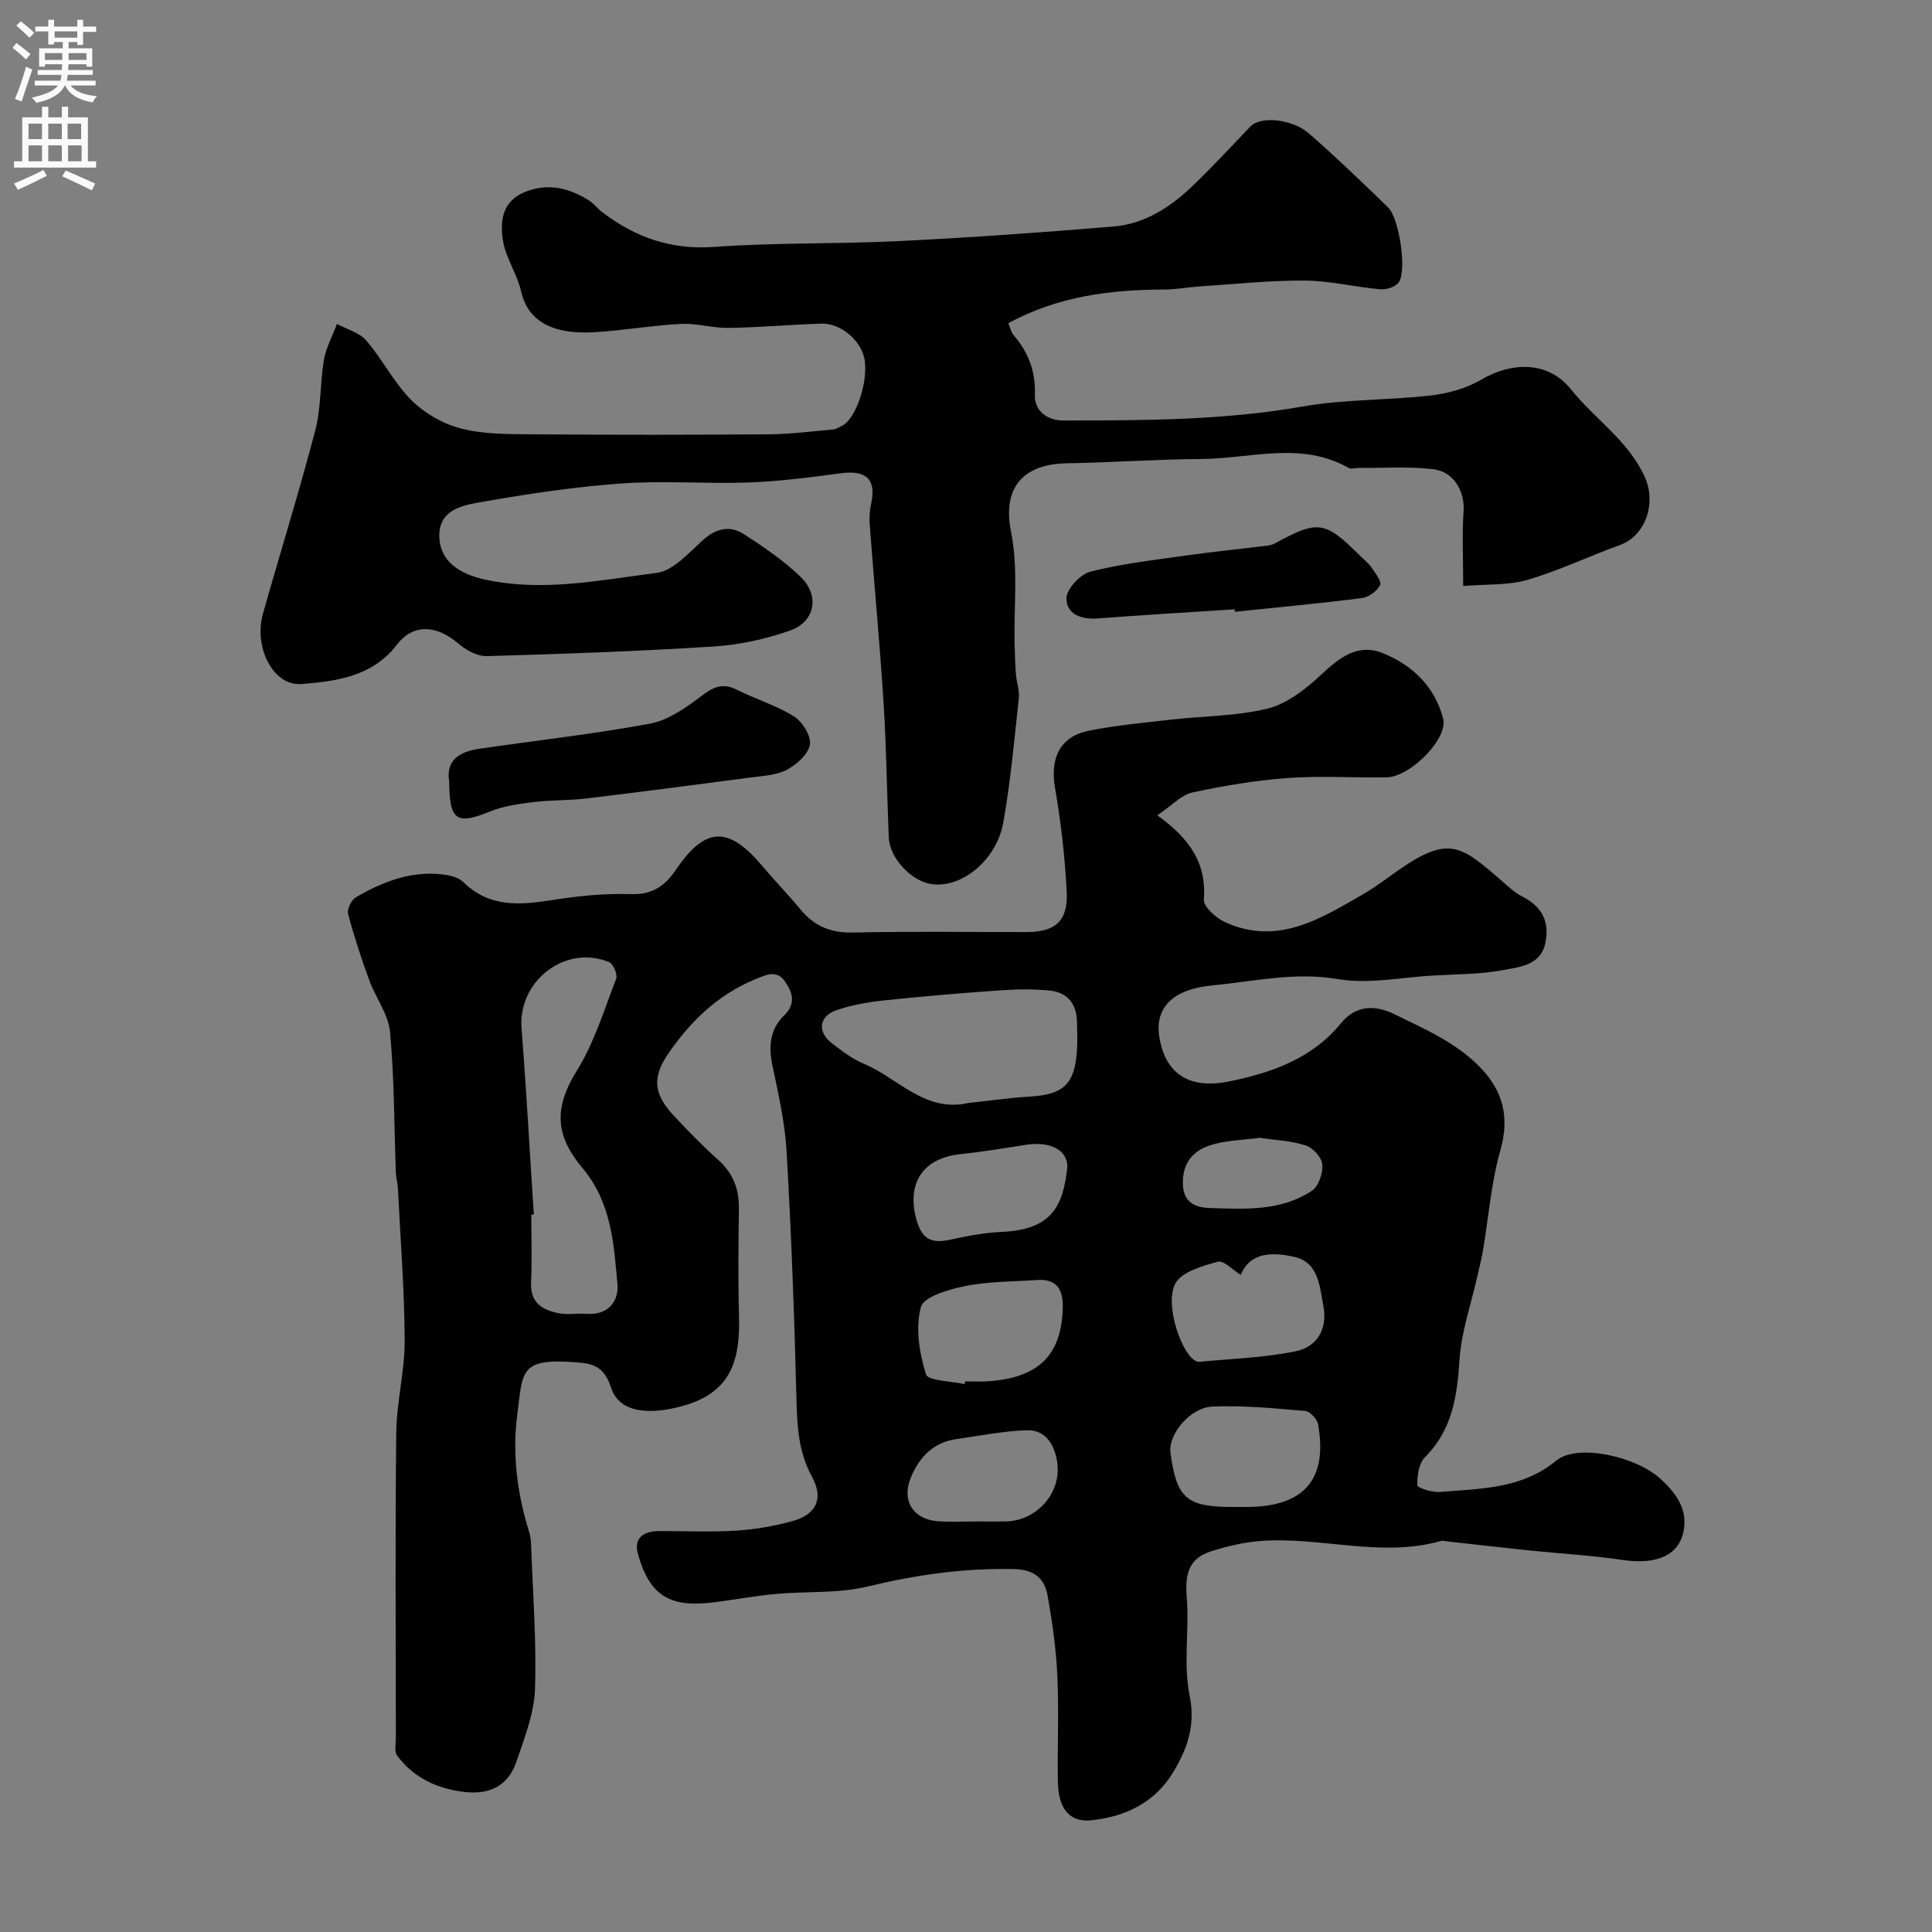 <svg enable-background="new 0 0 400 400" viewBox="0 0 400 400" xmlns="http://www.w3.org/2000/svg"><rect x="0" y="0" width="400" height="400" fill="#808080" stroke="none"/><g fill="#000001"><path d="m239.61 168.8c7.04 5.07 10.19 10.18 9.64 17.45-.11 1.47 2.5 3.81 4.35 4.66 10.92 4.99 19.86-.73 28.8-5.88 2.54-1.46 4.87-3.3 7.29-4.98 10.28-7.12 12.8-4.92 20.86 1.99 1.49 1.28 2.93 2.73 4.65 3.59 4.14 2.09 5.67 5.32 4.73 9.69-.96 4.48-5.18 4.85-8.45 5.48-4.82.93-9.83.89-14.76 1.17-6.6.38-13.39 1.82-19.75.74-8.94-1.52-17.36.49-25.98 1.31-8.2.78-11.97 4.65-10.96 10.72 1.25 7.55 6.12 10.87 14.55 9.14 8.74-1.79 17.09-4.72 23.03-12 3.19-3.91 7.19-3.8 11.1-1.89 6.31 3.09 12.88 5.9 17.86 11.12 4.62 4.83 6 10.19 4.08 16.98-1.94 6.84-2.47 14.08-3.67 21.14-.3 1.75-.78 3.47-1.16 5.2-1.27 5.68-3.27 11.31-3.64 17.05-.49 7.58-1.48 14.54-7.17 20.24-1.27 1.27-1.63 3.84-1.56 5.78.02.56 3.09 1.53 4.68 1.4 8.38-.72 16.91-.57 24.08-6.5 4.31-3.57 16.36-.92 21.45 3.67 3.21 2.89 5.65 6.13 4.98 10.52-.82 5.42-5.61 7.42-12.62 6.39-6.49-.96-13.06-1.32-19.59-2-5.69-.59-11.38-1.25-17.07-1.88-.33-.04-.69-.16-.99-.07-12.53 3.57-25.06-.98-37.57.03-3.37.27-6.76 1.08-10 2.1-4.55 1.44-5.51 4.51-5.1 9.49.56 6.79-.74 13.84.6 20.41 1.26 6.19-.49 10.96-3.33 15.74-3.77 6.36-9.94 9.34-17.02 10.07-4.56.47-6.85-2.44-6.93-8.04-.11-7.33.23-14.68-.11-21.99-.26-5.54-1.05-11.08-2.03-16.55-.64-3.55-2.81-5.34-6.97-5.43-10.29-.23-20.22 1.18-30.22 3.6-6.16 1.49-12.79.97-19.2 1.56-4.39.41-8.74 1.25-13.12 1.77-8.79 1.04-12.88-1.52-15.28-10-.96-3.41 1.19-4.79 4.38-4.8 5.33-.01 10.68.24 15.99-.09 3.87-.24 7.77-.93 11.51-1.94 5-1.34 6.65-4.65 4.14-9.23-2.93-5.35-3.08-10.88-3.23-16.7-.42-16.87-1.06-33.75-2.02-50.59-.34-5.99-1.7-11.95-2.94-17.85-.82-3.93-.5-7.52 2.36-10.28 2.59-2.5 1.81-4.83.28-7.06-1.74-2.53-3.84-1.48-6.32-.45-7.62 3.17-13.19 8.58-17.76 15.16-3.54 5.09-3.19 8.54 1.07 13.08 2.96 3.16 5.99 6.28 9.21 9.16 3.06 2.75 4.27 6.03 4.22 10.04-.09 7.33-.19 14.67.02 21.99.25 8.84-1.23 15.9-11.49 18.81-6.49 1.84-13.23 1.8-15.01-3.78-1.56-4.89-4.45-5.02-7.96-5.26-11-.74-10.3 2.07-11.45 10.92-1.05 8.1-.03 16.23 2.42 24.11.24.78.4 1.61.43 2.42.36 10.1 1.16 20.22.82 30.29-.17 5.03-2.18 10.08-3.83 14.96-1.69 5.02-5.53 6.94-10.83 6.3-5.65-.68-10.42-2.92-13.85-7.48-.66-.88-.29-2.58-.29-3.9-.01-21-.16-41.99.08-62.99.07-6.38 1.77-12.74 1.74-19.11-.05-10.56-.88-21.12-1.41-31.69-.05-.98-.37-1.94-.41-2.92-.36-9.77-.31-19.57-1.21-29.28-.34-3.65-2.98-7.05-4.29-10.66-1.65-4.52-3.17-9.11-4.39-13.76-.26-.97.69-2.9 1.62-3.44 5.44-3.16 11.23-5.46 17.71-4.75 1.56.17 3.47.57 4.51 1.59 5.42 5.35 11.76 4.78 18.48 3.73 5.35-.84 10.83-1.41 16.23-1.22 4.47.16 7.06-1.72 9.35-5.09 6.09-8.95 10.88-9.06 17.98-.6 2.55 3.03 5.31 5.87 7.83 8.92 2.85 3.43 6.26 4.82 10.82 4.72 11.99-.27 23.99-.08 35.99-.1 5.94-.01 8.57-2.3 8.26-8.36-.37-7.18-1.19-14.38-2.41-21.46-1.06-6.16.97-10.65 6.99-11.86 5.61-1.13 11.34-1.65 17.04-2.3 6.68-.76 13.55-.7 20.01-2.3 3.99-.99 7.79-3.98 10.92-6.89 3.81-3.54 7.6-6.69 12.87-4.58 6.15 2.46 10.81 6.96 12.52 13.57 1.06 4.13-6.79 12.06-11.7 12.15-6.83.12-13.69-.36-20.49.14-6.64.49-13.28 1.6-19.8 3.01-2.28.53-4.23 2.73-7.19 4.71zm-129.09 82.65c-.17.01-.35.02-.52.03 0 4.66.17 9.34-.05 13.99-.21 4.35 2.45 5.82 5.93 6.45 1.77.32 3.66-.05 5.49.09 4.59.36 6.8-2.63 6.46-6.26-.77-8.36-1.25-16.78-7.22-23.9-5.24-6.25-6.32-11.92-1.22-20.11 3.62-5.82 5.69-12.63 8.18-19.1.34-.87-.59-3.07-1.44-3.43-9.03-3.77-18.92 3.9-18.15 13.67 1 12.86 1.7 25.72 2.54 38.57zm89.93-23.08c4.25-.46 8.48-1.08 12.74-1.33 6.96-.41 9.31-2.53 9.78-9.5.14-1.99.05-3.99.01-5.99-.07-3.63-1.92-6.05-5.48-6.44-3.47-.38-7.03-.31-10.52-.06-8.08.56-16.15 1.25-24.21 2.1-3.2.34-6.44.95-9.49 1.96-3.73 1.24-4.15 4.52-1.02 6.91 2.07 1.58 4.21 3.24 6.58 4.22 7.07 2.93 12.61 10.15 21.61 8.13zm56.43 35.58c-1.64-1.01-3.53-3.07-4.75-2.73-3.19.89-7.47 2.08-8.79 4.52-2.34 4.31 1.4 14.99 4.4 16.12.15.06.33.12.49.1 6.66-.66 13.42-.85 19.94-2.17 4.47-.9 6.74-4.53 5.82-9.43-.77-4.13-1.02-9.01-6.02-10.14-4.35-.98-9.12-1.08-11.09 3.73zm-1.7 48.05h2.99c11.82-.04 16.76-5.69 14.72-17.12-.19-1.08-1.66-2.66-2.64-2.75-6.38-.55-12.81-1.19-19.19-.92-4.74.2-9.23 5.82-8.73 9.57 1.27 9.42 3.33 11.22 12.85 11.22zm-55.47-25.43c.04-.19.08-.38.12-.57 1.5 0 3 .08 4.5-.01 10.67-.66 15.43-5.35 15.7-15.19.11-3.89-1.25-6.09-5.42-5.79-4.93.35-9.94.28-14.75 1.25-3.37.68-8.61 2.19-9.2 4.36-1.17 4.3-.32 9.51 1.05 13.92.43 1.37 5.21 1.39 8 2.03zm21.28-45.04c-.03-3.5-3.63-5.31-8.73-4.49-4.49.71-8.99 1.45-13.51 1.93-7.83.83-11.17 6.24-8.93 13.82 1.2 4.06 3.37 4.65 6.99 3.86 3.48-.76 7.03-1.44 10.58-1.6 10.39-.45 12.74-5.32 13.6-13.52zm-18.81 73.47c1.99 0 3.99.02 5.98 0 6.32-.08 11.55-5.69 10.75-12.03-.45-3.53-2.18-6.99-6.38-6.85-4.84.16-9.67 1.14-14.49 1.82s-7.74 3.76-9.49 8.04c-1.93 4.71.52 8.61 5.65 8.98 2.65.19 5.32.03 7.98.04zm58.59-79.43c-3.53.49-7.06.51-10.26 1.56-3.62 1.18-5.8 3.81-5.6 8.2.19 3.99 3.03 4.7 5.65 4.78 7.23.23 14.69.68 21.07-3.59 1.38-.93 2.3-3.65 2.14-5.43-.12-1.45-1.94-3.46-3.41-3.93-3.06-.99-6.39-1.12-9.59-1.59z"/><path d="m208.76 66.91c.42.99.57 1.85 1.06 2.43 3.09 3.61 4.63 7.5 4.44 12.49-.1 2.78 2.04 5.24 5.95 5.23 16.53-.02 33.01 0 49.42-2.89 8.71-1.54 17.73-1.27 26.56-2.29 3.6-.41 7.41-1.46 10.5-3.28 6-3.53 13.68-4.13 18.63 2.08 4.9 6.15 11.8 10.51 15.23 18.1 2.39 5.3.26 12.11-5.21 14.08-6.4 2.31-12.58 5.29-19.08 7.19-3.99 1.17-8.41.86-13.32 1.28 0-5.61-.25-10.57.08-15.5.27-4.01-1.96-8.18-6.3-8.69-5.11-.6-10.34-.22-15.51-.26-.66 0-1.48.28-1.97 0-9.9-5.61-20.37-1.9-30.59-1.85-9.27.05-18.53.74-27.8.89-8.13.13-13.55 4.21-11.51 14.29 1.49 7.41.55 15.3.72 22.98.05 2.15.11 4.3.28 6.44.13 1.63.77 3.28.6 4.85-.94 8.62-1.69 17.28-3.22 25.8-1.43 8.02-8.91 13.85-15.16 12.71-4.08-.75-8.37-5.44-8.55-9.58-.39-9.27-.48-18.55-1.07-27.8-.78-12.31-1.94-24.6-2.87-36.9-.11-1.46-.03-3 .29-4.43 1.12-4.99-.98-7-6.22-6.3-6.34.84-12.71 1.68-19.09 1.91-8.86.32-17.77-.43-26.59.22-9.92.73-19.81 2.23-29.61 3.97-3.82.68-8.37 1.89-7.86 7.66.39 4.39 3.9 7.07 9.59 8.29 11.92 2.55 23.66.07 35.34-1.41 3.4-.43 6.6-4.05 9.46-6.67 2.8-2.56 5.69-3.28 8.72-1.31 4.09 2.67 8.23 5.45 11.7 8.84 3.97 3.87 2.94 9.24-2.21 11.06-5.01 1.77-10.4 2.96-15.69 3.3-15.68 1-31.39 1.56-47.1 2-1.97.06-4.33-1.24-5.92-2.61-4.35-3.74-9.23-4.27-12.69.23-5.14 6.7-12.65 7.56-19.68 8.16-6.03.51-10.01-7.68-8.07-14.57 3.58-12.65 7.5-25.21 10.83-37.93 1.23-4.7.97-9.78 1.8-14.61.44-2.56 1.77-4.97 2.7-7.45 2.05 1.12 4.63 1.78 6.06 3.44 3.37 3.92 5.74 8.76 9.37 12.37 2.73 2.71 6.57 4.92 10.29 5.86 4.71 1.2 9.81 1.15 14.74 1.19 16.33.13 32.66.12 49 0 4.43-.03 8.87-.62 13.29-1.01.61-.05 1.2-.46 1.78-.73 2.95-1.38 5.62-9.51 4.64-14.07-.81-3.73-4.97-7.24-8.85-7.11-6.44.21-12.87.79-19.3.89-3.26.05-6.55-1-9.79-.83-5.89.3-11.73 1.32-17.62 1.7-5.94.39-13.68-.42-15.49-8.43-.81-3.58-3.15-6.86-3.74-10.44-.64-3.88-.27-8.08 4.29-10.04 4.82-2.07 9.32-.99 13.55 1.68.97.61 1.68 1.61 2.6 2.32 6.87 5.28 14.33 7.92 23.3 7.27 12.73-.92 25.54-.58 38.29-1.21 14.8-.73 29.58-1.78 44.35-3.01 6.38-.53 11.69-3.92 16.24-8.27 4.2-4.01 8.13-8.31 12.17-12.49 2.05-2.12 8.55-1.58 12.12 1.54 5.61 4.9 10.99 10.07 16.33 15.26 2.33 2.26 3.93 13.22 2.19 15.54-.7.94-2.57 1.53-3.83 1.41-5.21-.46-10.39-1.76-15.59-1.8-7.26-.05-14.53.74-21.79 1.21-2.46.16-4.91.64-7.36.64-11.07.05-21.86 1.35-32.25 6.97z"/><path d="m93 161.77c-.74-4.41 2.21-6.15 6.2-6.74 11.78-1.73 23.64-3.03 35.34-5.2 3.73-.69 7.35-3.2 10.48-5.58 2.5-1.9 4.45-3.01 7.51-1.46 3.89 1.97 8.18 3.23 11.84 5.52 1.75 1.1 3.6 4.07 3.31 5.85-.33 1.99-2.74 4.14-4.77 5.21-2.2 1.16-5 1.27-7.57 1.61-11.34 1.5-22.68 2.98-34.03 4.34-3.59.43-7.25.3-10.84.74-3.03.38-6.17.8-8.96 1.93-7.01 2.83-8.46 1.98-8.51-6.22z"/><path d="m255.63 126.15c-9.43.62-18.86 1.15-28.28 1.89-3.45.27-6.57-.86-6.56-4.16 0-1.92 2.87-4.99 4.97-5.53 6.44-1.64 13.12-2.39 19.73-3.33 5.66-.8 11.36-1.37 17.04-2.07.47-.06.97-.21 1.39-.43 8.99-4.9 10.37-4.71 17.63 2.51.83.82 1.78 1.56 2.43 2.5.78 1.15 2.13 2.92 1.76 3.63-.66 1.24-2.38 2.49-3.79 2.67-8.74 1.11-17.51 1.92-26.28 2.83-.02-.16-.03-.34-.04-.51z"/></g><path d="m2.6 9.9.8-1c.9.7 1.9 1.4 2.9 2.3l-.9 1.1c-1.1-1-2-1.8-2.8-2.4zm.5 10.6c.9-2.1 1.6-4.3 2.3-6.7.4.2.8.4 1.3.6-.7 2.1-1.5 4.3-2.2 6.6zm.3-15.2.9-.9c1 .8 2 1.6 2.8 2.4l-1 1c-.9-.9-1.8-1.7-2.7-2.5zm12.6-1.2h1.2v1.4h2.7v1.1h-2.7v2.7h-1.2v-.6h-1.8v1.3h4.9v3.8h-1.2v-.5h-3.7c0 .4-.1.9-.1 1.2h5.1v1h-5.2c0 .5-.1.9-.2 1.2h6v1h-5.2c1.1 1.3 2.9 2 5.5 2.2-.4.4-.7.8-.9 1.3-2.9-.5-4.8-1.6-5.7-3.5h-.1c-.8 1.7-2.7 2.9-5.9 3.6-.2-.4-.6-.8-.9-1.1 2.8-.6 4.6-1.4 5.4-2.5h-4.8v-1h5.3c.1-.3.2-.7.2-1.2h-4.9v-1h5c0-.4 0-.8.1-1.2h-3.6v.5h-1.2v-3.8h4.9v-1.3h-1.8v.5h-1.2v-2.7h-2.7v-1h2.7v-1.4h1.2v1.4h4.8zm-6.7 8.3h3.6c0-.4 0-.9 0-1.4h-3.6zm1.9-4.6h4.8v-1.3h-4.7v1.3zm6.7 3.2h-3.7v1.4h3.7v-2.4z" fill="#fafafb"/><path d="m8.7 22.1h1.3v2.2h2.8v-2.2h1.3v2.2h4.1v9.1h1.7v1.3h-17v-1.3h1.7v-9.1h4.1zm.3 13.1.7 1.2c-1.8.9-3.8 1.9-6 2.9-.2-.4-.5-.8-.8-1.3 2.3-1 4.4-1.9 6.1-2.8zm-3.1-6.4h2.8v-3.2h-2.8zm0 4.6h2.8v-3.3h-2.8zm4.1-4.6h2.8v-3.2h-2.8zm0 4.6h2.8v-3.3h-2.8zm3.6 1.9c2.1.9 4.1 1.8 6.1 2.7l-.7 1.4c-2.2-1.1-4.2-2-6.1-2.9zm3.2-9.7h-2.8v3.2h2.8zm-2.7 7.8h2.8v-3.3h-2.8z" fill="#fafafb"/></svg>